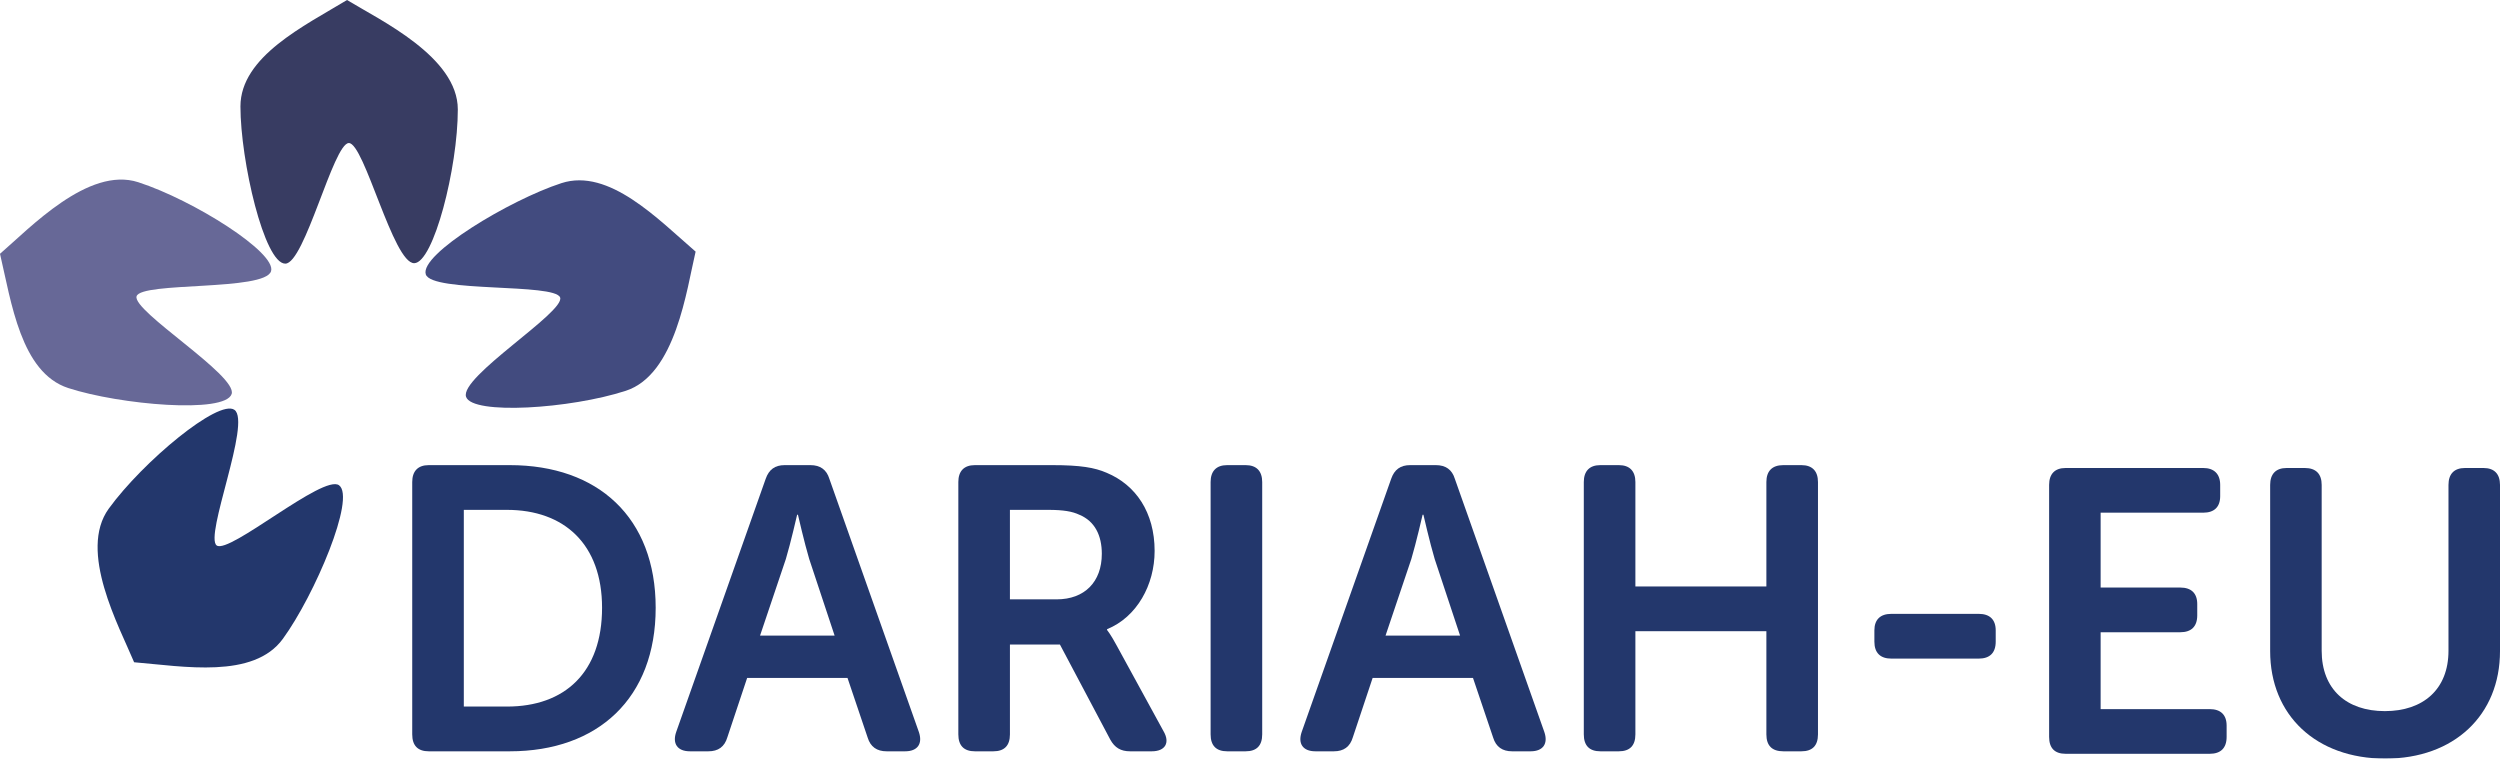 <?xml version="1.0" encoding="UTF-8" standalone="no"?>
<!-- Created with Inkscape (http://www.inkscape.org/) -->

<svg
   xmlns:dc="http://purl.org/dc/elements/1.1/"
   xmlns:cc="http://creativecommons.org/ns#"
   xmlns:rdf="http://www.w3.org/1999/02/22-rdf-syntax-ns#"
   xmlns:svg="http://www.w3.org/2000/svg"
   xmlns="http://www.w3.org/2000/svg"
   xmlns:sodipodi="http://sodipodi.sourceforge.net/DTD/sodipodi-0.dtd"
   xmlns:inkscape="http://www.inkscape.org/namespaces/inkscape"
   id="svg2"
   version="1.1"
   inkscape:version="0.48.4 r9939"
   width="636.888"
   height="193.262"
   xml:space="preserve"
   sodipodi:docname="DARIAH-EU_Logo__without__subtitle__CMYK_1.0.eps"><defs
     id="defs6"><filter
       id="filter3051"
       inkscape:label="Invert"
       x="0"
       y="0"
       width="1"
       height="1"
       inkscape:menu="Color"
       inkscape:menu-tooltip="Invert colors"
       color-interpolation-filters="sRGB"><feColorMatrix
         id="feColorMatrix3053"
         type="saturate"
         values="0"
         result="fbSourceGraphic" /><feColorMatrix
         result="fbSourceGraphicAlpha"
         in="fbSourceGraphic"
         values="0 0 0 -1 0 0 0 0 -1 0 0 0 0 -1 0 0 0 0 1 0"
         id="feColorMatrix3055" /><feColorMatrix
         id="feColorMatrix3057"
         type="saturate"
         values="0"
         in="fbSourceGraphic"
         result="result1" /><feBlend
         blend="normal"
         id="feBlend3059"
         in2="result1"
         result="result2" /><feBlend
         blend="normal"
         id="feBlend3061"
         in2="result2"
         result="fbSourceGraphic" /><feColorMatrix
         result="fbSourceGraphicAlpha"
         in="fbSourceGraphic"
         values="0 0 0 -1 0 0 0 0 -1 0 0 0 0 -1 0 0 0 0 1 0"
         id="feColorMatrix3063" /><feColorMatrix
         id="feColorMatrix3065"
         type="saturate"
         values="1"
         result="fbSourceGraphic"
         in="fbSourceGraphic" /><feColorMatrix
         id="feColorMatrix3067"
         in="fbSourceGraphic"
         values="-1 0 0 0 1 0 -1 0 0 1 0 0 -1 0 1 0 0 0 1 0 " /></filter></defs><sodipodi:namedview
     pagecolor="#ffffff"
     bordercolor="#666666"
     borderopacity="1"
     objecttolerance="10"
     gridtolerance="10"
     guidetolerance="10"
     inkscape:pageopacity="0"
     inkscape:pageshadow="2"
     inkscape:window-width="1920"
     inkscape:window-height="1150"
     id="namedview4"
     showgrid="false"
     inkscape:zoom="1.212145"
     inkscape:cx="319.48832"
     inkscape:cy="95.131194"
     inkscape:window-x="0"
     inkscape:window-y="0"
     inkscape:window-maximized="1"
     inkscape:current-layer="g10" /><g
     id="g10"
     inkscape:groupmode="layer"
     inkscape:label="ink_ext_XXXXXX"
     transform="matrix(1.25,0,0,-1.25,0,193.262)"><g
       id="g12"
       transform="scale(0.1,0.1)"
       style="filter:url(#filter3051)"
       inkscape:export-filename="/home/ddavidov/git/dariah-repository/zenodo/modules/theme/static/img/dariah.png"
       inkscape:export-xdpi="300"
       inkscape:export-ydpi="300"><path
         d="m 840.137,563.629 c 0,22.187 11.504,34.512 33.672,34.512 l 165.121,0 c 179.9,0 297.36,-106.801 297.36,-290.801 0,-184 -117.46,-292.442 -297.36,-292.442 l -165.121,0 c -22.168,0 -33.672,11.5 -33.672,34.512 l 0,514.219 z M 1033.17,106.09 c 118.29,0 193.86,69.801 193.86,201.25 0,129.781 -77.21,199.629 -193.86,199.629 l -87.889,0 0,-400.879 87.889,0"
         style="fill:#23376c;fill-opacity:1;fill-rule:nonzero;stroke:none"
         id="path14"
         inkscape:connector-curvature="0" /><path
         d="m 1560.51,570.211 c 6.57,18.887 18.9,27.93 38.61,27.93 l 52.57,0 c 19.72,0 32.86,-9.043 38.6,-27.93 L 1872.66,54.332 c 8.21,-23.812 -2.46,-39.434 -27.93,-39.434 l -37.78,0 c -19.72,0 -32.87,9.043 -38.61,27.934 l -41.07,121.578 -204.56,0 -40.25,-120.762 c -5.74,-19.707 -18.89,-28.75 -38.6,-28.75 l -37.79,0 c -25.46,0 -36.15,15.621 -27.93,39.434 l 182.37,515.879 z m 140.47,-319.551 -51.75,156.09 c -9.85,32.852 -23,90.352 -23,90.352 l -1.65,0 c 0,0 -13.14,-57.5 -23,-90.352 L 1549,250.66 l 151.98,0"
         style="fill:#23376c;fill-opacity:1;fill-rule:nonzero;stroke:none"
         id="path16"
         inkscape:connector-curvature="0" /><path
         d="m 1953.11,563.629 c 0,22.187 11.5,34.512 33.69,34.512 l 157.71,0 c 57.5,0 86.25,-4.922 110.89,-15.606 59.15,-24.648 97.76,-80.504 97.76,-159.355 0,-69 -36.14,-134.731 -96.93,-159.379 l 0,-1.641 c 0,0 7.4,-9.039 18.89,-30.39 l 96.12,-175.801 c 13.96,-23.809 3.26,-41.07 -23.83,-41.07 l -44.36,0 c -18.89,0 -31.19,7.402 -40.26,23.832 l -102.67,193.839 -101.86,0 0,-183.16 c 0,-23.012 -11.5,-34.512 -33.69,-34.512 l -37.77,0 c -22.19,0 -33.69,11.5 -33.69,34.512 l 0,514.219 z M 2153.54,324.59 c 56.67,0 92.01,35.332 92.01,92.832 0,36.969 -13.97,66.539 -46,79.668 -13.96,6.601 -32.04,9.879 -63.26,9.879 l -78.03,0 0,-182.379 95.28,0"
         style="fill:#23376c;fill-opacity:1;fill-rule:nonzero;stroke:none"
         id="path18"
         inkscape:connector-curvature="0" /><path
         d="m 2467.27,563.629 c 0,22.187 11.51,34.512 33.68,34.512 l 37.8,0 c 22.18,0 33.67,-12.325 33.67,-34.512 l 0,-514.219 c 0,-23.012 -11.49,-34.512 -33.67,-34.512 l -37.8,0 c -22.17,0 -33.68,11.5 -33.68,34.512 l 0,514.219"
         style="fill:#23376c;fill-opacity:1;fill-rule:nonzero;stroke:none"
         id="path20"
         inkscape:connector-curvature="0" /><path
         d="m 2835.26,570.211 c 6.57,18.887 18.9,27.93 38.62,27.93 l 52.56,0 c 19.73,0 32.88,-9.043 38.6,-27.93 L 3147.4,54.332 c 8.22,-23.812 -2.46,-39.434 -27.93,-39.434 l -37.77,0 c -19.71,0 -32.85,9.043 -38.6,27.934 l -41.07,121.578 -204.55,0 -40.26,-120.762 c -5.74,-19.707 -18.88,-28.75 -38.59,-28.75 l -37.81,0 c -25.45,0 -36.13,15.621 -27.91,39.434 l 182.35,515.879 z m 140.46,-319.551 -51.75,156.09 c -9.85,32.852 -22.99,90.352 -22.99,90.352 l -1.64,0 c 0,0 -13.15,-57.5 -23,-90.352 l -52.57,-156.09 151.95,0"
         style="fill:#23376c;fill-opacity:1;fill-rule:nonzero;stroke:none"
         id="path22"
         inkscape:connector-curvature="0" /><path
         d="m 3227.85,563.629 c 0,22.187 11.51,34.512 33.67,34.512 l 37.81,0 c 22.17,0 33.67,-12.325 33.67,-34.512 l 0,-212.758 266.96,0 0,212.758 c 0,22.187 11.51,34.512 34.51,34.512 l 36.98,0 c 22.18,0 33.67,-12.325 33.67,-34.512 l 0,-514.219 c 0,-23.012 -11.49,-34.512 -33.67,-34.512 l -36.98,0 c -23,0 -34.51,11.5 -34.51,34.512 l 0,210.289 -266.96,0 0,-210.289 c 0,-23.012 -11.5,-34.512 -33.67,-34.512 l -37.81,0 c -22.16,0 -33.67,11.5 -33.67,34.512 l 0,514.219"
         style="fill:#23376c;fill-opacity:1;fill-rule:nonzero;stroke:none"
         id="path24"
         inkscape:connector-curvature="0" /><path
         d="m 3820.07,238.34 0,23 c 0,22.172 12.31,33.68 34.51,33.68 l 178.23,0 c 22.21,0 34.53,-11.508 34.53,-33.68 l 0,-23 c 0,-22.988 -12.32,-34.5 -34.53,-34.5 l -178.23,0 c -22.2,0 -34.51,11.512 -34.51,34.5"
         style="fill:#23376c;fill-opacity:1;fill-rule:nonzero;stroke:none"
         id="path26"
         inkscape:connector-curvature="0" /><path
         d="m 490.027,1329.18 c 0,101.73 130.989,164.62 217.219,216.88 67.754,-41.26 225.774,-115.91 225.801,-222.97 0.039,-118.84 -49.434,-312.55 -88.77,-313.39 -42.793,-0.93 -101.914,245.52 -133.379,244.87 -31.445,-0.66 -90,-245.86 -129.472,-245.8 -42.852,0.05 -91.399,209.67 -91.399,320.41"
         style="fill:#383c62;fill-opacity:1;fill-rule:nonzero;stroke:none"
         id="path28"
         inkscape:connector-curvature="0" /><path
         d="M 139.133,755.23 C 42.371,786.695 23.047,930.699 0,1028.84 c 60.176,51.7 180,178.92 281.836,145.87 113.027,-36.7 281.973,-143.58 270.605,-181.276 -12.304,-40.977 -264.992,-21.055 -274.082,-51.172 -9.121,-30.117 206.004,-161.582 193.75,-199.121 -13.3,-40.703 -227.656,-22.11 -332.976,12.089"
         style="fill:#676897;fill-opacity:1;fill-rule:nonzero;stroke:none"
         id="path30"
         inkscape:connector-curvature="0" /><path
         d="M 576.543,244.18 C 516.719,161.891 373.816,188 273.34,196.379 242.766,269.59 158.816,422.891 221.699,509.512 291.543,605.66 445.41,733.277 477.727,710.855 512.891,686.5 415.859,452.34 441.719,434.371 467.539,416.379 659.063,580.367 690.957,557.105 725.566,531.891 641.641,333.77 576.543,244.18"
         style="fill:#23376c;fill-opacity:1;fill-rule:nonzero;stroke:none"
         id="path32"
         inkscape:connector-curvature="0" /><path
         d="m 1144.27,1172.86 c 96.78,31.43 197.06,-73.7 273.41,-139.58 -18.3,-77.171 -40.46,-250.53 -142.27,-283.635 -113.03,-36.778 -312.527,-49.59 -325.488,-12.442 -14.129,40.41 201.988,172.832 191.658,202.539 -10.32,29.707 -261.658,9.61 -273.787,47.168 -13.184,40.8 171.187,151.72 276.477,185.95"
         style="fill:#424b7f;fill-opacity:1;fill-rule:nonzero;stroke:none"
         id="path34"
         inkscape:connector-curvature="0" /><path
         d="m 4176.19,557.836 c 0,22.148 11.47,34.461 33.63,34.461 l 280.56,0 c 22.14,0 34.46,-12.313 34.46,-34.461 l 0,-22.965 c 0,-22.152 -12.32,-33.641 -34.46,-33.641 l -209.19,0 0,-152.582 162.43,0 c 22.15,0 34.47,-11.488 34.47,-33.628 l 0,-22.969 c 0,-22.981 -12.32,-34.473 -34.47,-34.473 l -162.43,0 0,-156.68 222.31,0 c 22.17,0 34.46,-11.476 34.46,-33.629 l 0,-22.98 c 0,-22.98 -12.29,-34.449 -34.46,-34.449 l -293.68,0 c -22.16,0 -33.63,11.469 -33.63,34.449 l 0,513.547"
         style="fill:#23376c;fill-opacity:1;fill-rule:nonzero;stroke:none"
         id="path36"
         inkscape:connector-curvature="0" /><path
         d="m 4626.67,557.836 c 0,22.148 11.49,34.461 33.63,34.461 l 36.95,0 c 22.96,0 34.42,-12.313 34.42,-34.461 l 0,-337.984 c 0,-78.75 50.89,-123.051 128.8,-123.051 77.95,0 129.63,44.301 129.63,123.051 l 0,337.984 c 0,22.148 11.49,34.461 33.63,34.461 l 37.73,0 c 22.16,0 33.64,-12.313 33.64,-34.461 l 0,-338.805 C 5095.1,88.59 5001.59,0 4861.29,0 4720.21,0 4626.67,88.59 4626.67,219.031 l 0,338.805"
         style="fill:#23376c;fill-opacity:1;fill-rule:nonzero;stroke:none"
         id="path38"
         inkscape:connector-curvature="0" /></g></g></svg>